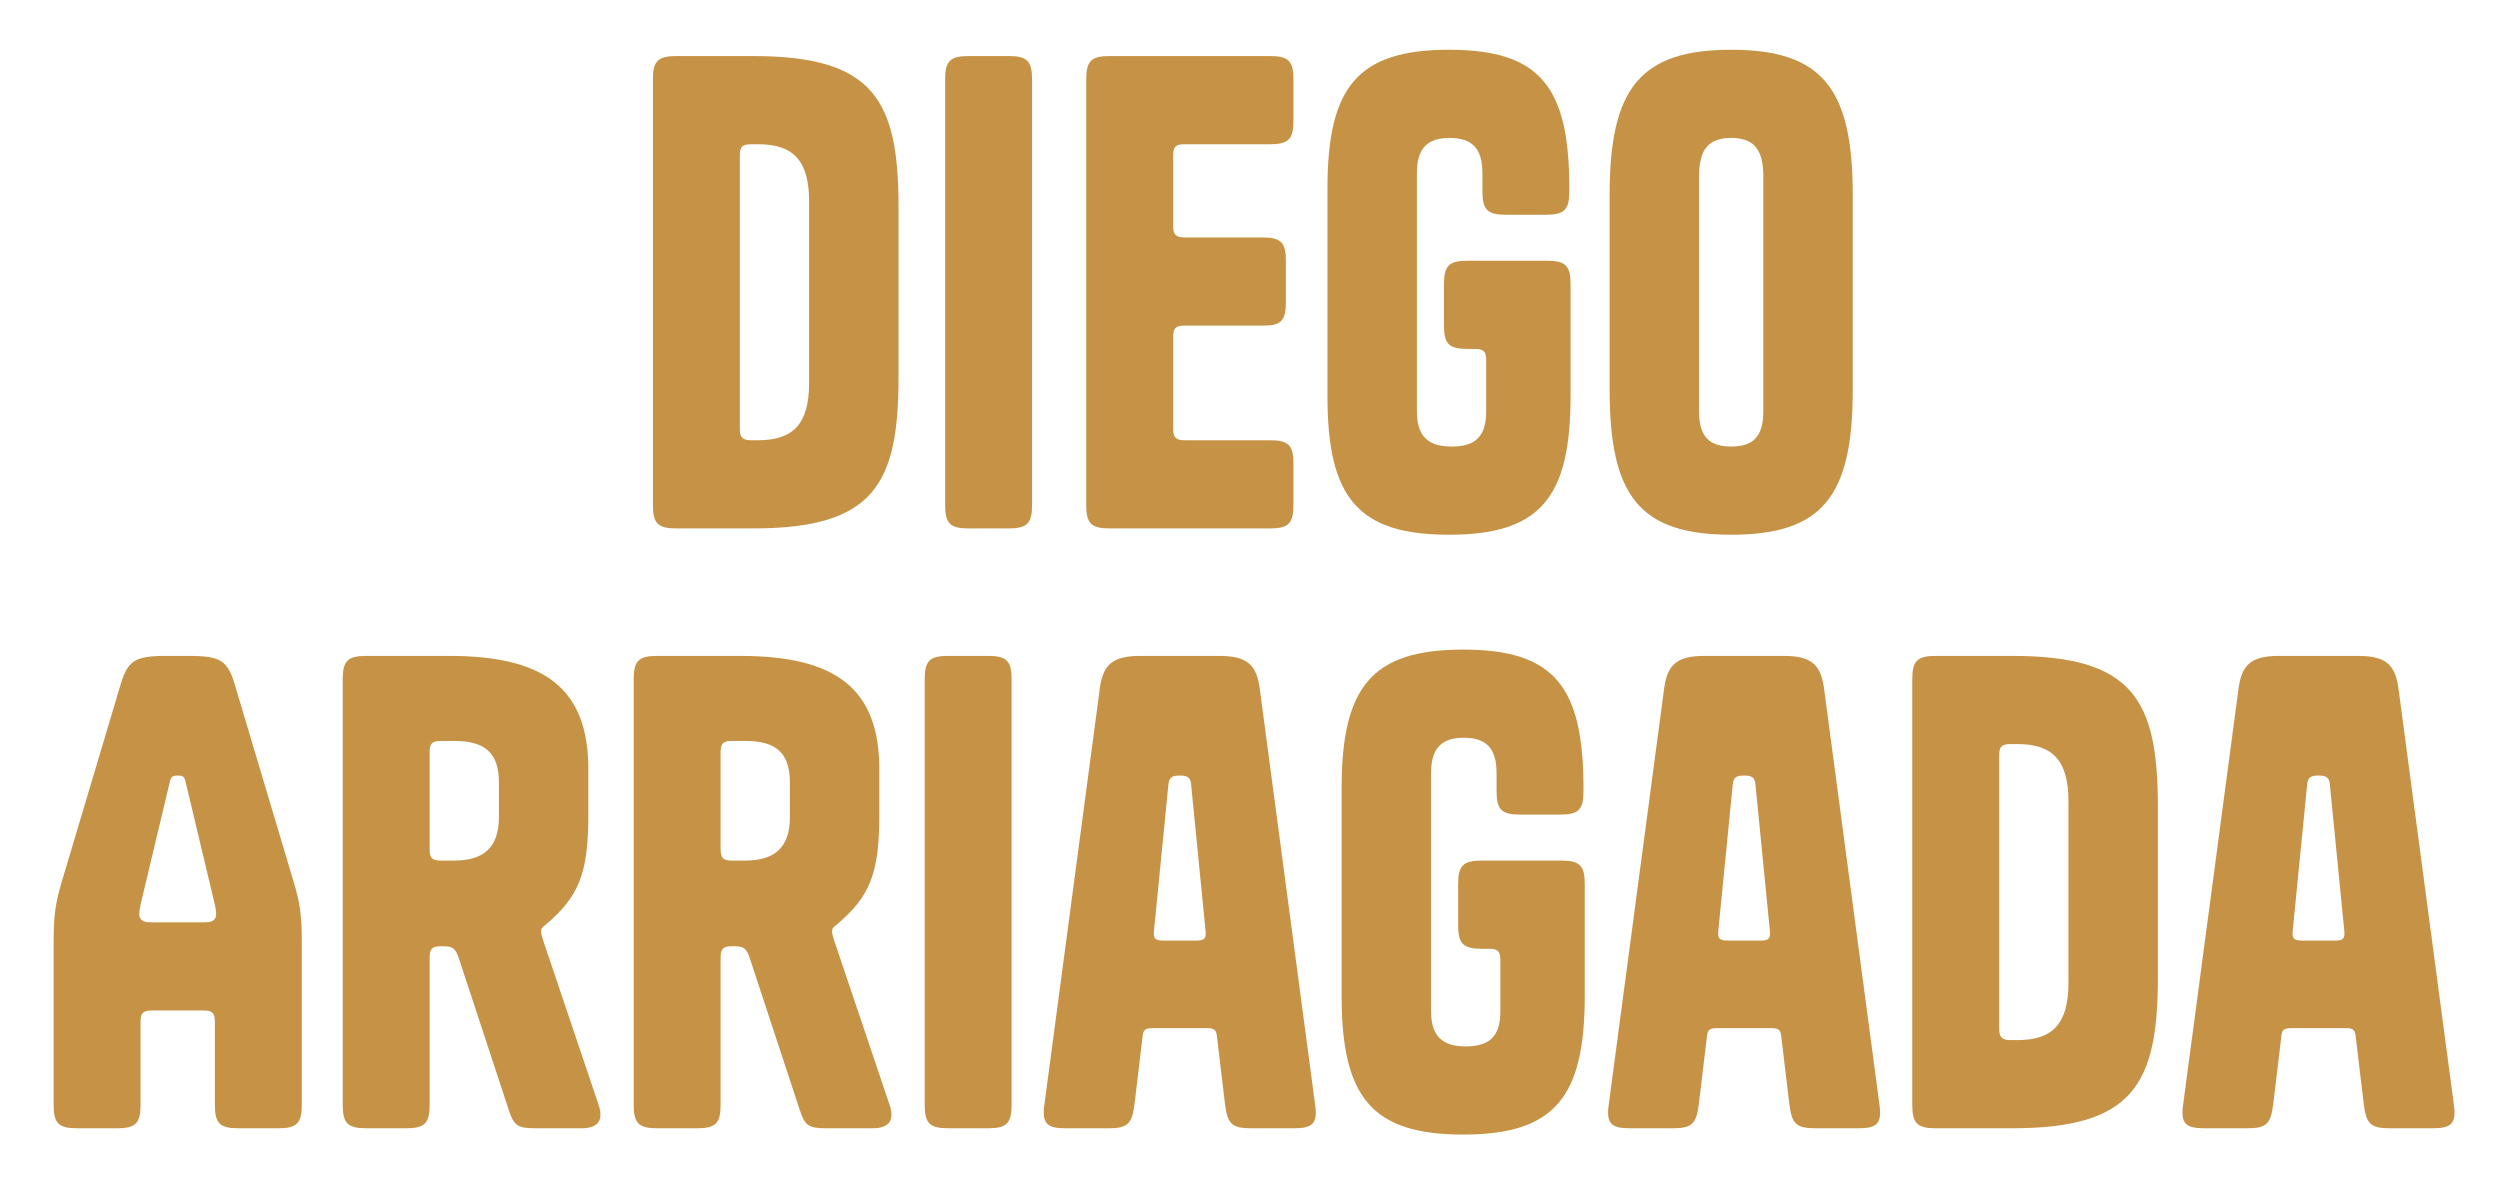 <?xml version="1.0" encoding="UTF-8"?>
<svg width="183px" height="87px" viewBox="0 0 183 87" version="1.1" xmlns="http://www.w3.org/2000/svg" xmlns:xlink="http://www.w3.org/1999/xlink">
    <title>name</title>
    <g id="name" stroke="none" stroke-width="1" fill="none" fill-rule="evenodd">
        <g id="Brand" transform="translate(3.925, 3.642)" fill="#C69346" fill-rule="nonzero">
            <path d="M51.198,0.461 L45.574,0.461 C44.237,0.461 43.868,0.83 43.868,2.167 L43.868,33.333 C43.868,34.67 44.237,35.039 45.574,35.039 L51.198,35.039 C60.05,35.039 61.848,31.812 61.848,23.974 L61.848,11.526 C61.848,3.688 60.05,0.461 51.198,0.461 Z M51.06,6.916 L51.567,6.916 C54.149,6.916 55.302,8.114 55.302,11.111 L55.302,24.389 C55.302,27.386 54.149,28.584 51.567,28.584 L51.06,28.584 C50.415,28.584 50.23,28.354 50.23,27.755 L50.23,7.745 C50.23,7.1 50.415,6.916 51.06,6.916 Z" id="Shape"></path>
            <path d="M71.622,2.167 C71.622,0.83 71.254,0.461 69.917,0.461 L66.966,0.461 C65.629,0.461 65.26,0.83 65.26,2.167 L65.26,33.333 C65.26,34.67 65.629,35.039 66.966,35.039 L69.917,35.039 C71.254,35.039 71.622,34.67 71.622,33.333 L71.622,2.167 Z" id="Path"></path>
            <path d="M81.95,7.745 C81.95,7.1 82.134,6.916 82.78,6.916 L89.05,6.916 C90.387,6.916 90.756,6.547 90.756,5.21 L90.756,2.167 C90.756,0.83 90.387,0.461 89.05,0.461 L77.293,0.461 C75.956,0.461 75.587,0.83 75.587,2.167 L75.587,33.333 C75.587,34.67 75.956,35.039 77.293,35.039 L89.05,35.039 C90.387,35.039 90.756,34.67 90.756,33.333 L90.756,30.29 C90.756,28.953 90.387,28.584 89.05,28.584 L82.78,28.584 C82.134,28.584 81.95,28.354 81.95,27.755 L81.95,21.023 C81.95,20.378 82.134,20.194 82.78,20.194 L88.589,20.194 C89.833,20.194 90.202,19.825 90.202,18.488 L90.202,15.445 C90.202,14.108 89.833,13.739 88.496,13.739 L82.78,13.739 C82.134,13.739 81.95,13.508 81.95,12.909 L81.95,7.745 Z" id="Path"></path>
            <path d="M104.863,22.729 L104.863,26.464 C104.863,28.308 104.08,29.045 102.328,29.045 C100.622,29.045 99.792,28.308 99.792,26.464 L99.792,9.036 C99.792,7.192 100.576,6.455 102.189,6.455 C103.803,6.455 104.587,7.192 104.587,9.036 L104.587,10.373 C104.587,11.71 104.956,12.079 106.293,12.079 L109.243,12.079 C110.58,12.079 110.949,11.71 110.949,10.373 L110.949,10.143 C110.949,2.72 108.828,0 102.143,0 C95.458,0 93.245,2.72 93.245,10.143 L93.245,25.357 C93.245,32.78 95.458,35.5 102.143,35.5 C108.828,35.5 111.041,32.78 111.041,25.357 L111.041,17.151 C111.041,15.814 110.672,15.445 109.335,15.445 L103.48,15.445 C102.143,15.445 101.774,15.814 101.774,17.151 L101.774,20.194 C101.774,21.531 102.143,21.899 103.48,21.899 L104.033,21.899 C104.679,21.899 104.863,22.084 104.863,22.729 Z" id="Path"></path>
            <path d="M131.696,24.896 L131.696,10.604 C131.696,2.858 129.483,0 122.798,0 C116.113,0 113.9,2.858 113.9,10.604 L113.9,24.896 C113.9,32.688 116.113,35.5 122.798,35.5 C129.483,35.5 131.696,32.688 131.696,24.896 Z M120.446,26.464 L120.446,9.267 C120.446,7.238 121.184,6.455 122.798,6.455 C124.411,6.455 125.149,7.238 125.149,9.267 L125.149,26.464 C125.149,28.308 124.411,29.045 122.798,29.045 C121.184,29.045 120.446,28.308 120.446,26.464 Z" id="Shape"></path>
            <path d="M6.362,77.242 L6.362,71.156 C6.362,70.51 6.547,70.326 7.192,70.326 L10.973,70.326 C11.618,70.326 11.803,70.51 11.803,71.156 L11.803,77.242 C11.803,78.579 12.171,78.947 13.508,78.947 L16.459,78.947 C17.796,78.947 18.165,78.579 18.165,77.242 L18.165,65.439 C18.165,63.41 18.073,62.534 17.519,60.736 L13.324,46.675 C12.771,44.738 12.31,44.37 9.912,44.37 L8.253,44.37 C5.855,44.37 5.394,44.738 4.841,46.675 L0.645,60.736 C0.092,62.581 0,63.41 0,65.439 L0,77.242 C0,78.579 0.369,78.947 1.706,78.947 L4.656,78.947 C5.994,78.947 6.362,78.579 6.362,77.242 Z M11.111,63.871 L7.054,63.871 C6.547,63.871 6.27,63.687 6.27,63.272 C6.27,63.042 6.316,62.811 6.362,62.581 L8.483,53.683 C8.575,53.221 8.668,53.129 9.082,53.129 C9.497,53.129 9.59,53.221 9.682,53.683 L11.803,62.581 C11.849,62.811 11.895,63.042 11.895,63.272 C11.895,63.687 11.618,63.871 11.111,63.871 Z" id="Shape"></path>
            <path d="M33.333,77.657 C33.702,78.763 33.979,78.947 35.269,78.947 L38.635,78.947 C39.834,78.947 40.295,78.394 39.88,77.195 L35.823,65.162 C35.731,64.84 35.684,64.701 35.684,64.563 C35.684,64.333 35.731,64.24 36.007,64.056 C38.451,61.981 39.142,60.321 39.142,55.988 L39.142,52.668 C39.142,46.767 35.961,44.37 28.953,44.37 L22.868,44.37 C21.531,44.37 21.162,44.738 21.162,46.075 L21.162,77.242 C21.162,78.579 21.531,78.947 22.868,78.947 L25.818,78.947 C27.155,78.947 27.524,78.579 27.524,77.242 L27.524,66.453 C27.524,65.808 27.708,65.623 28.354,65.623 L28.538,65.623 C29.23,65.623 29.414,65.808 29.645,66.453 L33.333,77.657 Z M27.524,51.423 C27.524,50.778 27.708,50.594 28.354,50.594 L29.322,50.594 C31.581,50.594 32.595,51.47 32.595,53.636 L32.595,56.172 C32.595,58.385 31.489,59.353 29.322,59.353 L28.354,59.353 C27.708,59.353 27.524,59.169 27.524,58.523 L27.524,51.423 Z" id="Shape"></path>
            <path d="M54.633,77.657 C55.002,78.763 55.279,78.947 56.569,78.947 L59.935,78.947 C61.134,78.947 61.595,78.394 61.18,77.195 L57.123,65.162 C57.031,64.84 56.984,64.701 56.984,64.563 C56.984,64.333 57.031,64.24 57.307,64.056 C59.751,61.981 60.442,60.321 60.442,55.988 L60.442,52.668 C60.442,46.767 57.261,44.37 50.253,44.37 L44.168,44.37 C42.831,44.37 42.462,44.738 42.462,46.075 L42.462,77.242 C42.462,78.579 42.831,78.947 44.168,78.947 L47.118,78.947 C48.455,78.947 48.824,78.579 48.824,77.242 L48.824,66.453 C48.824,65.808 49.008,65.623 49.654,65.623 L49.838,65.623 C50.53,65.623 50.714,65.808 50.945,66.453 L54.633,77.657 Z M48.824,51.423 C48.824,50.778 49.008,50.594 49.654,50.594 L50.622,50.594 C52.881,50.594 53.895,51.47 53.895,53.636 L53.895,56.172 C53.895,58.385 52.789,59.353 50.622,59.353 L49.654,59.353 C49.008,59.353 48.824,59.169 48.824,58.523 L48.824,51.423 Z" id="Shape"></path>
            <path d="M70.124,46.075 C70.124,44.738 69.755,44.37 68.418,44.37 L65.468,44.37 C64.131,44.37 63.762,44.738 63.762,46.075 L63.762,77.242 C63.762,78.579 64.131,78.947 65.468,78.947 L68.418,78.947 C69.755,78.947 70.124,78.579 70.124,77.242 L70.124,46.075 Z" id="Path"></path>
            <path d="M79.529,44.37 C77.455,44.37 76.809,45.061 76.579,46.767 L72.521,77.242 C72.337,78.579 72.706,78.947 74.043,78.947 L77.224,78.947 C78.607,78.947 78.93,78.625 79.114,77.242 L79.714,72.216 C79.76,71.755 79.898,71.617 80.451,71.617 L84.416,71.617 C84.969,71.617 85.108,71.755 85.154,72.216 L85.753,77.242 C85.938,78.625 86.26,78.947 87.644,78.947 L90.825,78.947 C92.162,78.947 92.531,78.579 92.346,77.242 L88.289,46.767 C88.058,45.061 87.413,44.37 85.338,44.37 L79.529,44.37 Z M83.264,53.775 L84.324,64.517 C84.37,65.07 84.232,65.208 83.632,65.208 L81.235,65.208 C80.636,65.208 80.497,65.07 80.544,64.517 L81.604,53.775 C81.65,53.221 81.927,53.129 82.434,53.129 C82.941,53.129 83.218,53.221 83.264,53.775 Z" id="Shape"></path>
            <path d="M105.901,66.638 L105.901,70.372 C105.901,72.216 105.117,72.954 103.365,72.954 C101.659,72.954 100.829,72.216 100.829,70.372 L100.829,52.945 C100.829,51.101 101.613,50.363 103.227,50.363 C104.84,50.363 105.624,51.101 105.624,52.945 L105.624,54.282 C105.624,55.619 105.993,55.988 107.33,55.988 L110.281,55.988 C111.618,55.988 111.986,55.619 111.986,54.282 L111.986,54.051 C111.986,46.629 109.866,43.908 103.181,43.908 C96.495,43.908 94.282,46.629 94.282,54.051 L94.282,69.266 C94.282,76.688 96.495,79.408 103.181,79.408 C109.866,79.408 112.079,76.688 112.079,69.266 L112.079,61.059 C112.079,59.722 111.71,59.353 110.373,59.353 L104.518,59.353 C103.181,59.353 102.812,59.722 102.812,61.059 L102.812,64.102 C102.812,65.439 103.181,65.808 104.518,65.808 L105.071,65.808 C105.716,65.808 105.901,65.992 105.901,66.638 Z" id="Path"></path>
            <path d="M120.838,44.37 C118.764,44.37 118.118,45.061 117.888,46.767 L113.831,77.242 C113.646,78.579 114.015,78.947 115.352,78.947 L118.533,78.947 C119.916,78.947 120.239,78.625 120.423,77.242 L121.023,72.216 C121.069,71.755 121.207,71.617 121.76,71.617 L125.725,71.617 C126.279,71.617 126.417,71.755 126.463,72.216 L127.062,77.242 C127.247,78.625 127.57,78.947 128.953,78.947 L132.134,78.947 C133.471,78.947 133.84,78.579 133.655,77.242 L129.598,46.767 C129.368,45.061 128.722,44.37 126.647,44.37 L120.838,44.37 Z M124.573,53.775 L125.633,64.517 C125.679,65.07 125.541,65.208 124.942,65.208 L122.544,65.208 C121.945,65.208 121.807,65.07 121.853,64.517 L122.913,53.775 C122.959,53.221 123.236,53.129 123.743,53.129 C124.25,53.129 124.527,53.221 124.573,53.775 Z" id="Shape"></path>
            <path d="M143.383,44.37 L137.758,44.37 C136.421,44.37 136.053,44.738 136.053,46.075 L136.053,77.242 C136.053,78.579 136.421,78.947 137.758,78.947 L143.383,78.947 C152.235,78.947 154.033,75.72 154.033,67.883 L154.033,55.434 C154.033,47.597 152.235,44.37 143.383,44.37 Z M143.245,50.824 L143.752,50.824 C146.334,50.824 147.486,52.023 147.486,55.02 L147.486,68.297 C147.486,71.294 146.334,72.493 143.752,72.493 L143.245,72.493 C142.599,72.493 142.415,72.262 142.415,71.663 L142.415,51.654 C142.415,51.008 142.599,50.824 143.245,50.824 Z" id="Shape"></path>
            <path d="M162.885,44.37 C160.81,44.37 160.165,45.061 159.934,46.767 L155.877,77.242 C155.693,78.579 156.062,78.947 157.399,78.947 L160.58,78.947 C161.963,78.947 162.286,78.625 162.47,77.242 L163.07,72.216 C163.116,71.755 163.254,71.617 163.807,71.617 L167.772,71.617 C168.325,71.617 168.464,71.755 168.51,72.216 L169.109,77.242 C169.294,78.625 169.616,78.947 170.999,78.947 L174.181,78.947 C175.518,78.947 175.886,78.579 175.702,77.242 L171.645,46.767 C171.414,45.061 170.769,44.37 168.694,44.37 L162.885,44.37 Z M166.62,53.775 L167.68,64.517 C167.726,65.07 167.588,65.208 166.988,65.208 L164.591,65.208 C163.992,65.208 163.853,65.07 163.899,64.517 L164.96,53.775 C165.006,53.221 165.282,53.129 165.79,53.129 C166.297,53.129 166.573,53.221 166.62,53.775 Z" id="Shape"></path>
        </g>
    </g>
</svg>